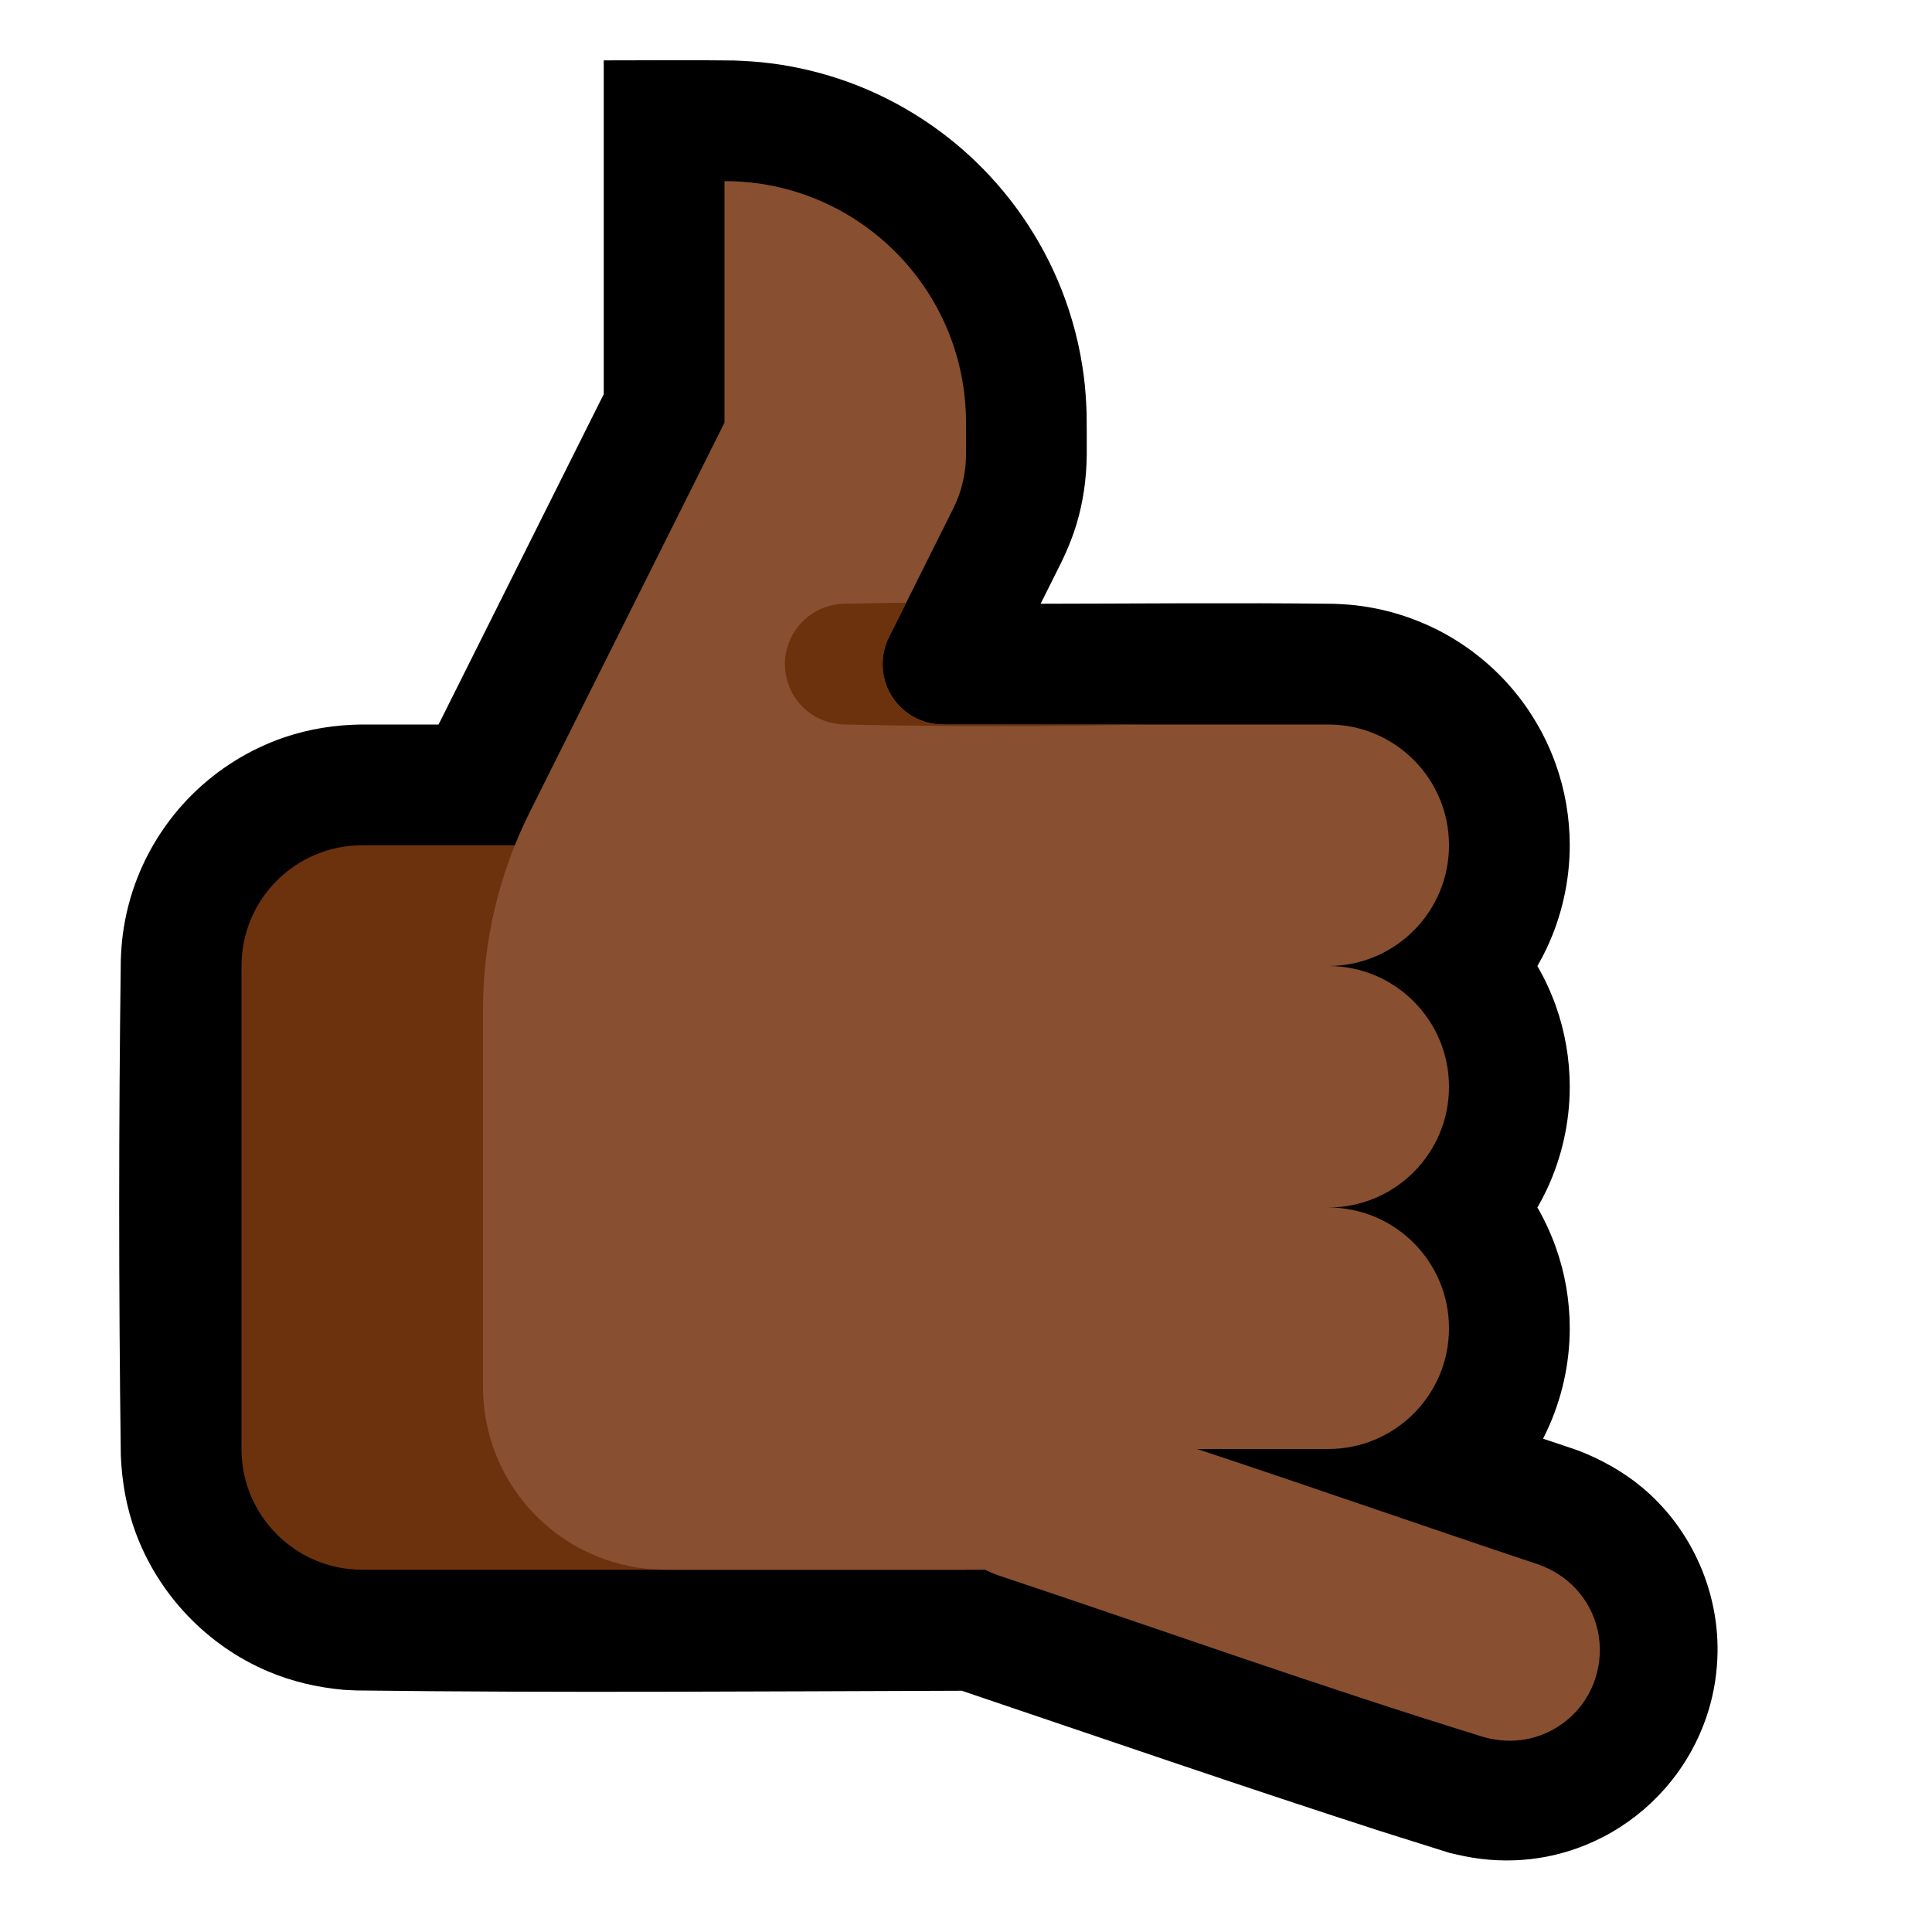 <?xml version="1.0" encoding="UTF-8" standalone="no"?><!DOCTYPE svg PUBLIC "-//W3C//DTD SVG 1.1//EN" "http://www.w3.org/Graphics/SVG/1.1/DTD/svg11.dtd"><svg width="100%" height="100%" viewBox="0 0 32 32" version="1.1" xmlns="http://www.w3.org/2000/svg" xmlns:xlink="http://www.w3.org/1999/xlink" xml:space="preserve" xmlns:serif="http://www.serif.com/" style="fill-rule:evenodd;clip-rule:evenodd;stroke-linejoin:round;stroke-miterlimit:1.414;">
<rect id="call_me--hmn-" serif:id="call_me [hmn]" x="0" y="0" width="32" height="32" style="fill:none;"/><g id="outline"><path d="M7.264,12l2.736,-5.472l0,-5.528c0.719,0 1.437,-0.007 2.156,0.002c0.203,0.008 0.405,0.02 0.607,0.046c0.444,0.056 0.881,0.163 1.301,0.316c0.727,0.266 1.399,0.674 1.971,1.194c0.679,0.617 1.212,1.388 1.548,2.24c0.182,0.462 0.306,0.946 0.369,1.438c0.026,0.202 0.038,0.405 0.046,0.608c0.003,0.233 0.002,0.465 0.002,0.698c-0.005,0.383 -0.057,0.761 -0.166,1.128c-0.065,0.219 -0.151,0.429 -0.25,0.634l-0.348,0.696c1.621,-0.002 3.242,-0.019 4.863,0.001c0.165,0.006 0.329,0.018 0.492,0.043c0.419,0.062 0.827,0.192 1.206,0.382c0.469,0.236 0.891,0.565 1.234,0.963c0.319,0.371 0.57,0.801 0.735,1.262c0.155,0.432 0.234,0.89 0.234,1.349c0,0.589 -0.132,1.176 -0.383,1.709c-0.047,0.099 -0.098,0.196 -0.153,0.291c0.12,0.207 0.221,0.426 0.302,0.651c0.155,0.432 0.234,0.89 0.234,1.349c0,0.589 -0.132,1.176 -0.383,1.709c-0.047,0.099 -0.098,0.196 -0.153,0.291c0.12,0.207 0.221,0.426 0.302,0.651c0.155,0.432 0.234,0.89 0.234,1.349c0,0.589 -0.132,1.176 -0.383,1.709c-0.019,0.04 -0.039,0.08 -0.059,0.12c0.176,0.059 0.353,0.119 0.53,0.178c0.089,0.033 0.089,0.033 0.176,0.068c0.39,0.166 0.751,0.385 1.063,0.674c0.723,0.668 1.136,1.635 1.121,2.619c-0.005,0.32 -0.053,0.638 -0.144,0.945c-0.115,0.384 -0.296,0.747 -0.533,1.07c-0.255,0.347 -0.574,0.647 -0.937,0.88c-0.371,0.238 -0.785,0.405 -1.218,0.489c-0.357,0.069 -0.724,0.081 -1.085,0.037c-0.178,-0.021 -0.352,-0.059 -0.527,-0.101c-0.379,-0.118 -0.758,-0.238 -1.137,-0.358c-2.321,-0.75 -4.627,-1.545 -6.937,-2.326c-3.344,0.01 -6.688,0.037 -10.032,-0.005c-0.102,-0.004 -0.102,-0.004 -0.204,-0.01c-0.431,-0.039 -0.852,-0.135 -1.251,-0.304c-1.014,-0.428 -1.822,-1.276 -2.2,-2.31c-0.15,-0.41 -0.225,-0.837 -0.242,-1.272c-0.036,-2.735 -0.036,-5.471 0,-8.206c0.005,-0.135 0.014,-0.269 0.031,-0.404c0.042,-0.329 0.124,-0.652 0.246,-0.96c0.201,-0.509 0.507,-0.975 0.894,-1.362c0.433,-0.433 0.965,-0.764 1.545,-0.961c0.411,-0.138 0.838,-0.205 1.27,-0.21l1.277,0Z"/></g><g id="emoji"><path d="M16,14c0,0 -6.586,0 -10,0c-1.105,0 -2,0.895 -2,2c0,2.22 0,5.78 0,8c0,1.105 0.895,2 2,2c3.414,0 10,0 10,0l0,-12Z" style="fill:#6C320E;"/><path d="M16.317,26l-5.292,0c-0.803,0 -1.572,-0.319 -2.139,-0.886c-0.567,-0.567 -0.886,-1.336 -0.886,-2.139c0,-2.012 0,-4.583 0,-6.253c0,-1.133 0.264,-2.249 0.77,-3.262c1.162,-2.324 3.23,-6.46 3.23,-6.46l0,-4c0,0 0.001,0 0.002,0c2.208,0 3.998,1.79 3.998,3.998c0,0.2 0,0.38 0,0.53c0,0.31 -0.072,0.617 -0.211,0.894c-0.252,0.505 -0.687,1.375 -1.065,2.131c-0.155,0.31 -0.139,0.678 0.043,0.973c0.183,0.295 0.504,0.474 0.851,0.474l6.382,0c1.105,0 2,0.895 2,2c0,0 0,0 0,0c0,1.105 -0.895,2 -2,2c1.105,0 2,0.895 2,2c0,0 0,0 0,0c0,1.105 -0.895,2 -2,2c1.105,0 2,0.895 2,2c0,0 0,0 0,0c0,1.105 -0.895,2 -2,2l-2.171,0c1.886,0.625 3.761,1.282 5.645,1.91c0.239,0.086 0.452,0.216 0.625,0.403c0.109,0.117 0.198,0.251 0.265,0.396c0.231,0.504 0.16,1.111 -0.182,1.548c-0.112,0.143 -0.251,0.266 -0.407,0.36c-0.155,0.095 -0.329,0.16 -0.508,0.192c-0.227,0.041 -0.454,0.025 -0.676,-0.033c-2.708,-0.834 -5.377,-1.79 -8.065,-2.686c-0.072,-0.026 -0.142,-0.056 -0.209,-0.09Z" style="fill:#885030;"/><clipPath id="_clip1"><path d="M16.317,26l-5.292,0c-0.803,0 -1.572,-0.319 -2.139,-0.886c-0.567,-0.567 -0.886,-1.336 -0.886,-2.139c0,-2.012 0,-4.583 0,-6.253c0,-1.133 0.264,-2.249 0.77,-3.262c1.162,-2.324 3.23,-6.46 3.23,-6.46l0,-4c0,0 0.001,0 0.002,0c2.208,0 3.998,1.79 3.998,3.998c0,0.2 0,0.38 0,0.53c0,0.31 -0.072,0.617 -0.211,0.894c-0.252,0.505 -0.687,1.375 -1.065,2.131c-0.155,0.31 -0.139,0.678 0.043,0.973c0.183,0.295 0.504,0.474 0.851,0.474l6.382,0c1.105,0 2,0.895 2,2c0,0 0,0 0,0c0,1.105 -0.895,2 -2,2c1.105,0 2,0.895 2,2c0,0 0,0 0,0c0,1.105 -0.895,2 -2,2c1.105,0 2,0.895 2,2c0,0 0,0 0,0c0,1.105 -0.895,2 -2,2l-2.171,0c1.886,0.625 3.761,1.282 5.645,1.91c0.239,0.086 0.452,0.216 0.625,0.403c0.109,0.117 0.198,0.251 0.265,0.396c0.231,0.504 0.16,1.111 -0.182,1.548c-0.112,0.143 -0.251,0.266 -0.407,0.36c-0.155,0.095 -0.329,0.16 -0.508,0.192c-0.227,0.041 -0.454,0.025 -0.676,-0.033c-2.708,-0.834 -5.377,-1.79 -8.065,-2.686c-0.072,-0.026 -0.142,-0.056 -0.209,-0.09Z"/></clipPath><g clip-path="url(#_clip1)"><path d="M19.044,10.001c0.149,0.01 0.292,0.045 0.424,0.115c0.117,0.062 0.222,0.148 0.306,0.251c0.075,0.091 0.133,0.196 0.171,0.307c0.034,0.098 0.052,0.201 0.055,0.304c0.008,0.359 -0.184,0.702 -0.494,0.884c-0.142,0.084 -0.298,0.126 -0.462,0.137c-1.696,0.038 -3.392,0.038 -5.088,0c-0.149,-0.01 -0.292,-0.045 -0.424,-0.115c-0.117,-0.062 -0.222,-0.148 -0.306,-0.251c-0.075,-0.091 -0.133,-0.196 -0.171,-0.307c-0.034,-0.098 -0.052,-0.201 -0.055,-0.304c-0.008,-0.359 0.184,-0.702 0.494,-0.884c0.142,-0.084 0.298,-0.126 0.462,-0.137c1.696,-0.038 3.392,-0.038 5.088,0Z" style="fill:#6C320E;fill-rule:nonzero;"/></g></g></svg>